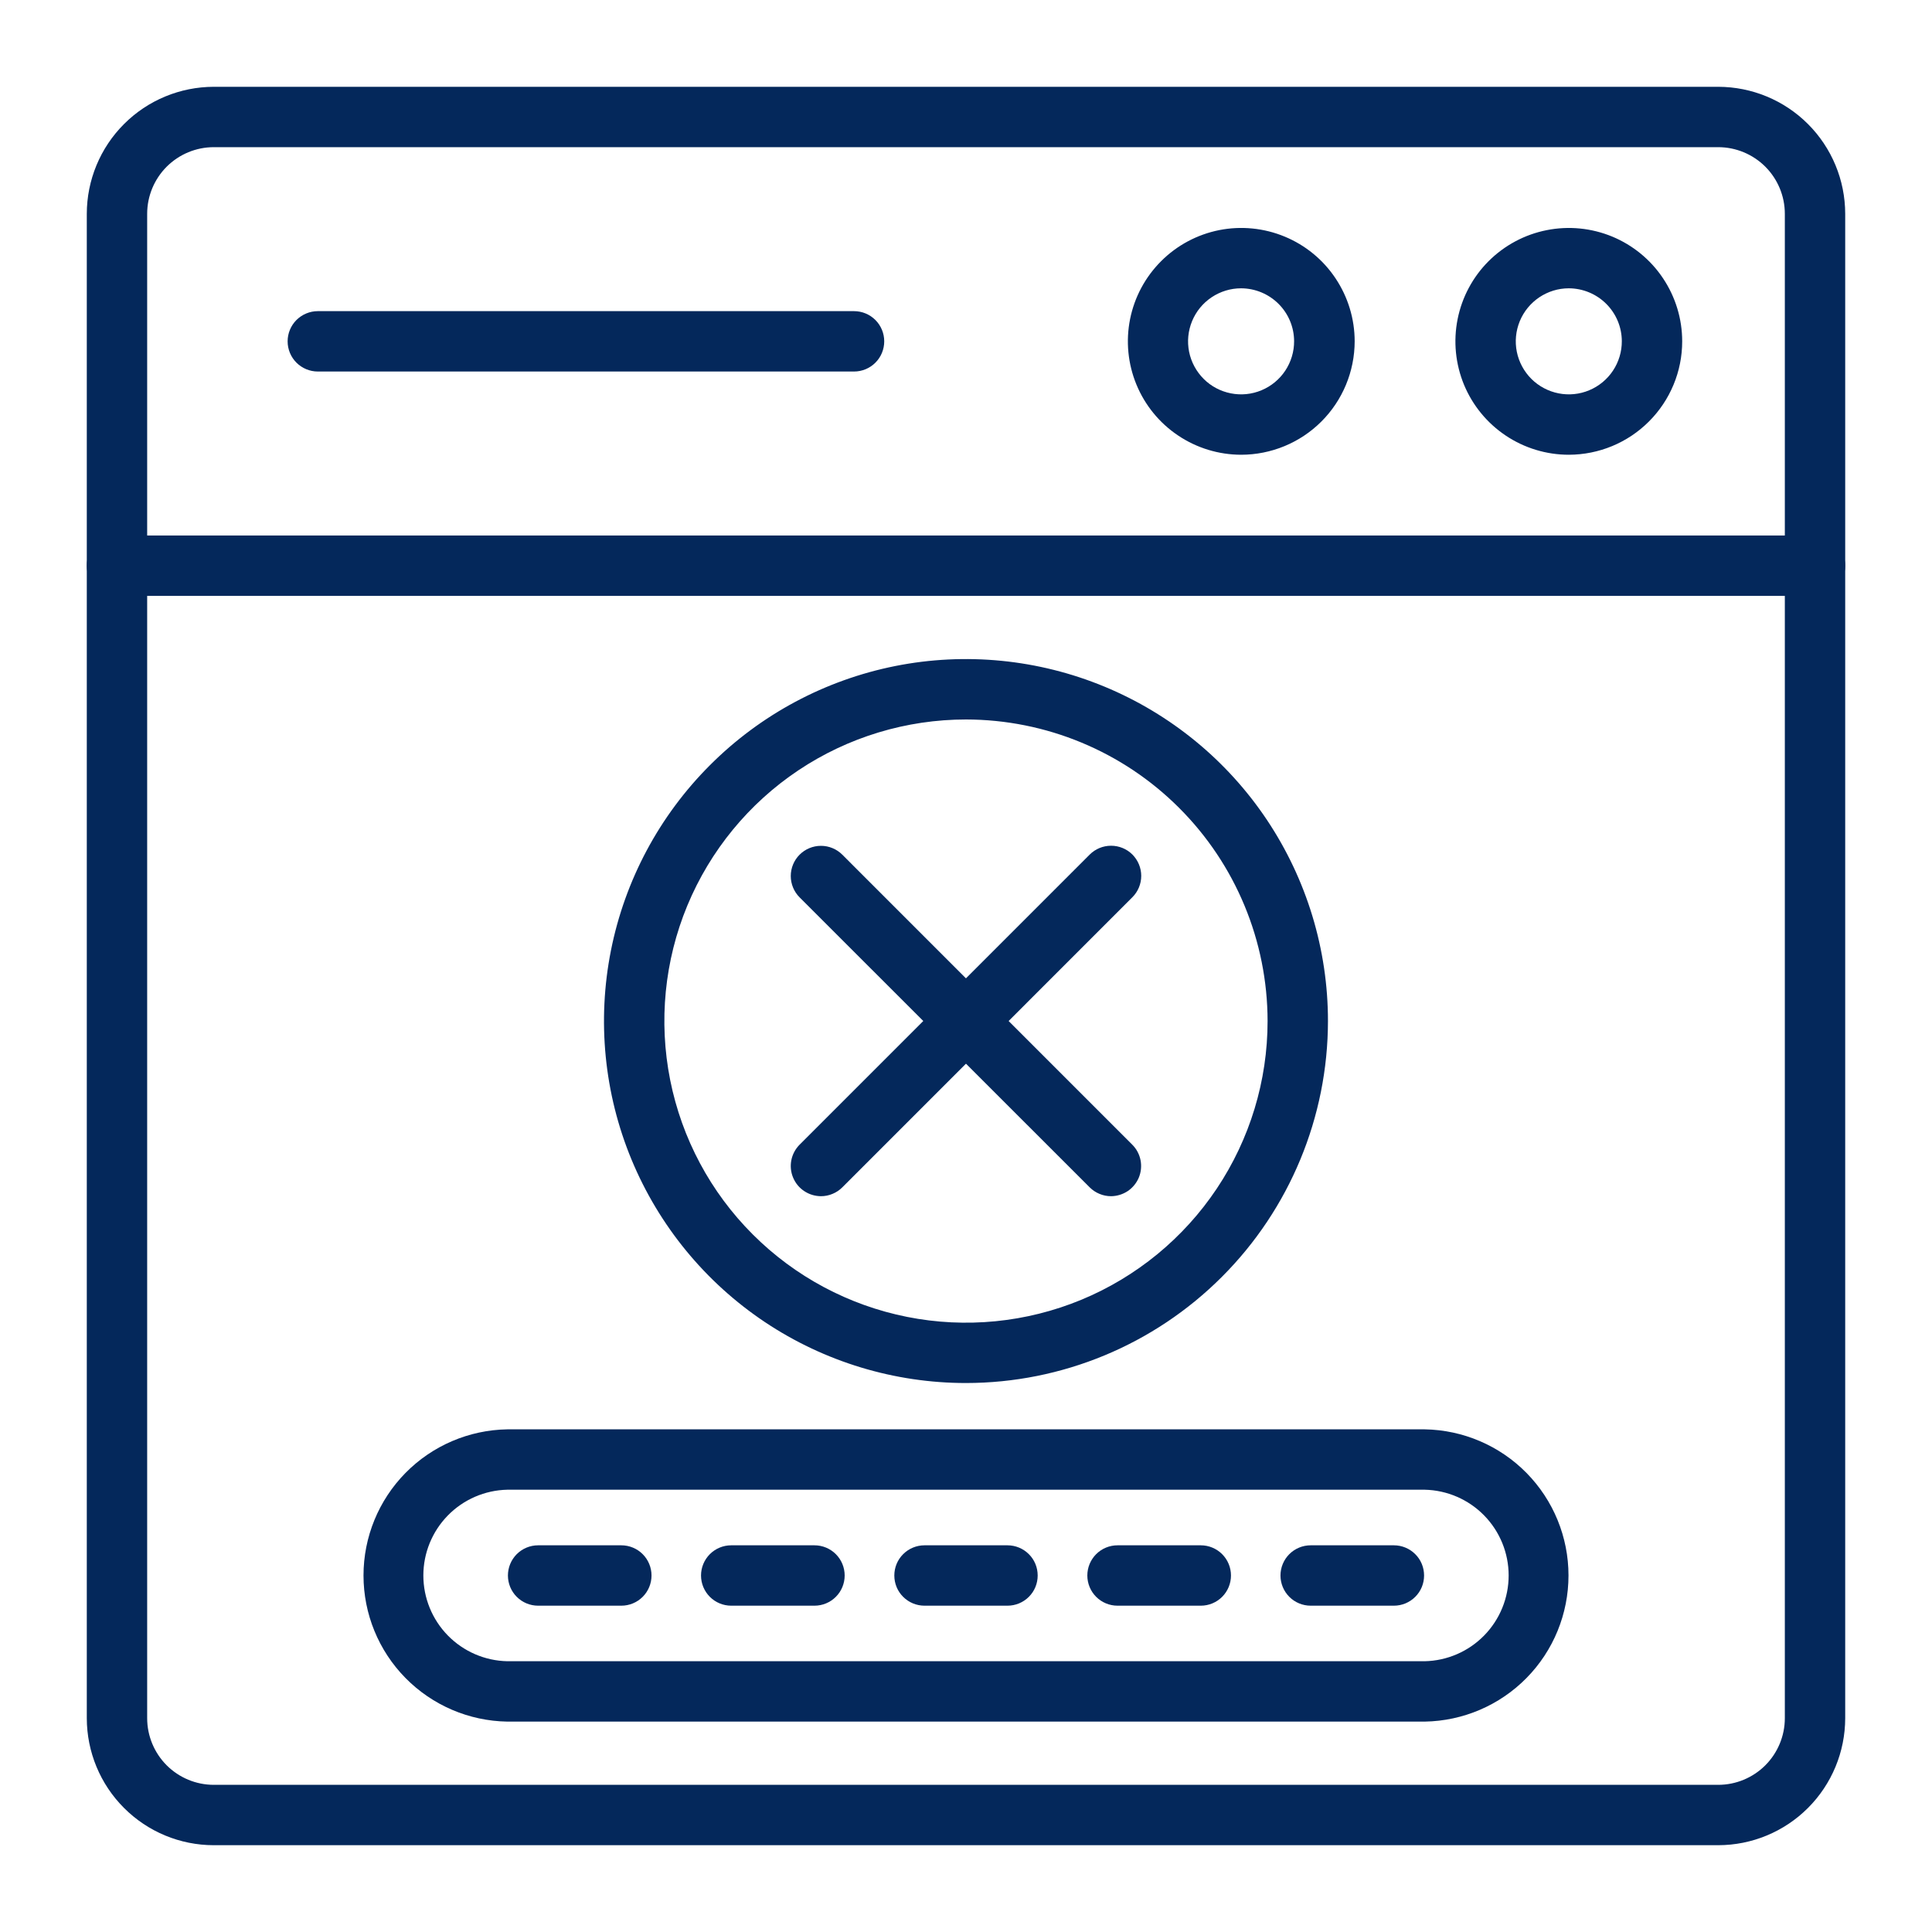 <svg width="40" height="40" viewBox="0 0 40 40" fill="none" xmlns="http://www.w3.org/2000/svg">
<path d="M35.574 38.203H4.426C3.729 38.203 3.06 37.925 2.568 37.432C2.075 36.94 1.798 36.271 1.797 35.574V4.426C1.798 3.729 2.075 3.06 2.568 2.568C3.06 2.075 3.729 1.798 4.426 1.797H35.574C36.271 1.798 36.939 2.075 37.432 2.568C37.925 3.061 38.202 3.729 38.203 4.426V35.574C38.202 36.271 37.925 36.939 37.432 37.432C36.939 37.925 36.271 38.202 35.574 38.203ZM4.426 3.047C4.06 3.047 3.71 3.193 3.451 3.451C3.193 3.71 3.047 4.06 3.047 4.426V35.574C3.047 35.94 3.193 36.29 3.451 36.549C3.71 36.807 4.06 36.953 4.426 36.953H35.574C35.94 36.953 36.29 36.807 36.549 36.549C36.807 36.29 36.953 35.94 36.953 35.574V4.426C36.953 4.06 36.807 3.71 36.549 3.451C36.29 3.193 35.94 3.047 35.574 3.047H4.426Z" fill="#04285B"/>
<path d="M37.578 12.337H2.422C2.256 12.337 2.097 12.271 1.98 12.154C1.863 12.036 1.797 11.877 1.797 11.712C1.797 11.546 1.863 11.387 1.98 11.27C2.097 11.152 2.256 11.087 2.422 11.087H37.578C37.744 11.087 37.903 11.152 38.02 11.27C38.137 11.387 38.203 11.546 38.203 11.712C38.203 11.877 38.137 12.036 38.02 12.154C37.903 12.271 37.744 12.337 37.578 12.337Z" fill="#04285B"/>
<path d="M32.48 9.415C32.016 9.415 31.562 9.277 31.176 9.019C30.79 8.761 30.489 8.395 30.311 7.966C30.134 7.537 30.087 7.065 30.178 6.609C30.268 6.154 30.492 5.735 30.82 5.407C31.149 5.079 31.567 4.855 32.023 4.765C32.478 4.674 32.95 4.721 33.379 4.898C33.808 5.076 34.175 5.377 34.432 5.763C34.69 6.149 34.828 6.603 34.828 7.067C34.828 7.69 34.58 8.286 34.14 8.726C33.7 9.167 33.103 9.414 32.48 9.415ZM32.48 5.969C32.263 5.969 32.051 6.034 31.87 6.155C31.69 6.276 31.549 6.447 31.466 6.648C31.383 6.849 31.361 7.07 31.404 7.283C31.447 7.496 31.552 7.691 31.706 7.845C31.86 7.998 32.056 8.102 32.269 8.144C32.482 8.186 32.703 8.164 32.903 8.08C33.104 7.996 33.275 7.855 33.395 7.674C33.515 7.493 33.579 7.28 33.578 7.063C33.577 6.773 33.461 6.495 33.255 6.29C33.049 6.085 32.771 5.97 32.48 5.969Z" fill="#04285B"/>
<path d="M25.695 9.415C25.231 9.414 24.778 9.276 24.392 9.017C24.006 8.759 23.706 8.392 23.529 7.963C23.352 7.534 23.306 7.062 23.397 6.607C23.488 6.152 23.712 5.734 24.041 5.406C24.369 5.078 24.787 4.855 25.243 4.764C25.698 4.674 26.17 4.721 26.599 4.899C27.027 5.076 27.394 5.377 27.651 5.763C27.909 6.149 28.047 6.603 28.047 7.067C28.046 7.69 27.798 8.288 27.357 8.728C26.916 9.168 26.318 9.415 25.695 9.415ZM25.695 5.969C25.478 5.969 25.266 6.034 25.085 6.155C24.904 6.276 24.764 6.447 24.681 6.648C24.598 6.849 24.576 7.07 24.619 7.283C24.662 7.496 24.767 7.691 24.921 7.845C25.074 7.998 25.27 8.102 25.484 8.144C25.697 8.186 25.918 8.164 26.118 8.08C26.319 7.996 26.49 7.855 26.61 7.674C26.73 7.493 26.794 7.28 26.793 7.063C26.792 6.773 26.676 6.495 26.47 6.29C26.264 6.085 25.986 5.97 25.695 5.969Z" fill="#04285B"/>
<path d="M17.682 7.692H6.58C6.415 7.692 6.256 7.626 6.138 7.509C6.021 7.392 5.955 7.233 5.955 7.067C5.955 6.901 6.021 6.742 6.138 6.625C6.256 6.508 6.415 6.442 6.58 6.442H17.682C17.848 6.442 18.007 6.508 18.124 6.625C18.241 6.742 18.307 6.901 18.307 7.067C18.307 7.233 18.241 7.392 18.124 7.509C18.007 7.626 17.848 7.692 17.682 7.692Z" fill="#04285B"/>
<path d="M20 28.634C18.518 28.634 17.069 28.195 15.836 27.372C14.603 26.548 13.643 25.378 13.075 24.008C12.508 22.639 12.36 21.132 12.649 19.678C12.938 18.224 13.651 16.889 14.7 15.841C15.748 14.792 17.083 14.079 18.537 13.789C19.991 13.5 21.497 13.649 22.867 14.216C24.236 14.783 25.407 15.743 26.231 16.976C27.054 18.209 27.494 19.657 27.494 21.14C27.492 23.127 26.702 25.032 25.297 26.437C23.892 27.843 21.987 28.633 20 28.634ZM20 14.896C18.765 14.896 17.557 15.262 16.53 15.948C15.503 16.634 14.703 17.61 14.23 18.75C13.757 19.892 13.634 21.147 13.875 22.359C14.116 23.57 14.71 24.683 15.584 25.556C16.457 26.43 17.57 27.024 18.781 27.265C19.992 27.506 21.248 27.382 22.389 26.91C23.53 26.437 24.506 25.636 25.192 24.609C25.878 23.582 26.244 22.375 26.244 21.14C26.242 19.484 25.584 17.897 24.413 16.727C23.243 15.556 21.655 14.898 20 14.896Z" fill="#04285B"/>
<path d="M29.497 35.644H10.503C9.709 35.631 8.952 35.307 8.395 34.741C7.838 34.175 7.526 33.413 7.526 32.618C7.526 31.824 7.838 31.062 8.395 30.496C8.952 29.93 9.709 29.606 10.503 29.593H29.497C30.291 29.606 31.048 29.93 31.605 30.496C32.162 31.062 32.474 31.824 32.474 32.618C32.474 33.413 32.162 34.175 31.605 34.741C31.048 35.307 30.291 35.631 29.497 35.644ZM10.503 30.843C10.039 30.853 9.597 31.044 9.272 31.376C8.947 31.708 8.765 32.154 8.765 32.618C8.765 33.083 8.947 33.529 9.272 33.861C9.597 34.193 10.039 34.384 10.503 34.394H29.497C29.961 34.384 30.403 34.193 30.728 33.861C31.053 33.529 31.235 33.083 31.235 32.618C31.235 32.154 31.053 31.708 30.728 31.376C30.403 31.044 29.961 30.853 29.497 30.843H10.503Z" fill="#04285B"/>
<path d="M16.997 24.766C16.873 24.765 16.753 24.729 16.65 24.66C16.547 24.592 16.467 24.494 16.42 24.38C16.372 24.266 16.36 24.14 16.384 24.019C16.408 23.898 16.468 23.787 16.555 23.699L22.561 17.693C22.678 17.576 22.837 17.51 23.003 17.51C23.169 17.51 23.328 17.575 23.445 17.692C23.562 17.81 23.628 17.969 23.628 18.134C23.628 18.3 23.562 18.459 23.445 18.576L17.439 24.583C17.381 24.641 17.312 24.687 17.236 24.718C17.16 24.75 17.079 24.766 16.997 24.766Z" fill="#04285B"/>
<path d="M23.003 24.766C22.921 24.766 22.84 24.75 22.764 24.718C22.688 24.687 22.619 24.641 22.561 24.583L16.555 18.579C16.438 18.462 16.372 18.303 16.372 18.137C16.372 17.971 16.438 17.812 16.555 17.695C16.672 17.578 16.831 17.512 16.997 17.512C17.163 17.512 17.322 17.578 17.439 17.695L23.445 23.702C23.532 23.789 23.59 23.9 23.614 24.021C23.637 24.142 23.625 24.267 23.578 24.381C23.53 24.494 23.451 24.591 23.349 24.66C23.246 24.728 23.126 24.765 23.003 24.766Z" fill="#04285B"/>
<path d="M12.864 33.244H11.141C10.975 33.244 10.816 33.178 10.699 33.061C10.582 32.944 10.516 32.785 10.516 32.619C10.516 32.453 10.582 32.294 10.699 32.177C10.816 32.06 10.975 31.994 11.141 31.994H12.864C13.03 31.994 13.189 32.06 13.306 32.177C13.423 32.294 13.489 32.453 13.489 32.619C13.489 32.785 13.423 32.944 13.306 33.061C13.189 33.178 13.03 33.244 12.864 33.244Z" fill="#04285B"/>
<path d="M16.863 33.244H15.139C14.973 33.244 14.814 33.178 14.697 33.061C14.58 32.944 14.514 32.785 14.514 32.619C14.514 32.453 14.58 32.294 14.697 32.177C14.814 32.06 14.973 31.994 15.139 31.994H16.863C17.029 31.994 17.188 32.06 17.305 32.177C17.422 32.294 17.488 32.453 17.488 32.619C17.488 32.785 17.422 32.944 17.305 33.061C17.188 33.178 17.029 33.244 16.863 33.244Z" fill="#04285B"/>
<path d="M20.859 33.244H19.141C18.975 33.244 18.816 33.178 18.699 33.061C18.581 32.944 18.516 32.785 18.516 32.619C18.516 32.453 18.581 32.294 18.699 32.177C18.816 32.06 18.975 31.994 19.141 31.994H20.859C21.025 31.994 21.184 32.06 21.301 32.177C21.419 32.294 21.484 32.453 21.484 32.619C21.484 32.785 21.419 32.944 21.301 33.061C21.184 33.178 21.025 33.244 20.859 33.244Z" fill="#04285B"/>
<path d="M24.861 33.244H23.137C22.971 33.244 22.812 33.178 22.695 33.061C22.578 32.944 22.512 32.785 22.512 32.619C22.512 32.453 22.578 32.294 22.695 32.177C22.812 32.06 22.971 31.994 23.137 31.994H24.861C25.027 31.994 25.186 32.06 25.303 32.177C25.42 32.294 25.486 32.453 25.486 32.619C25.486 32.785 25.42 32.944 25.303 33.061C25.186 33.178 25.027 33.244 24.861 33.244Z" fill="#04285B"/>
<path d="M28.859 33.244H27.136C26.97 33.244 26.811 33.178 26.694 33.061C26.577 32.944 26.511 32.785 26.511 32.619C26.511 32.453 26.577 32.294 26.694 32.177C26.811 32.06 26.97 31.994 27.136 31.994H28.859C29.025 31.994 29.184 32.06 29.301 32.177C29.419 32.294 29.484 32.453 29.484 32.619C29.484 32.785 29.419 32.944 29.301 33.061C29.184 33.178 29.025 33.244 28.859 33.244Z" fill="#04285B"/>
</svg>
